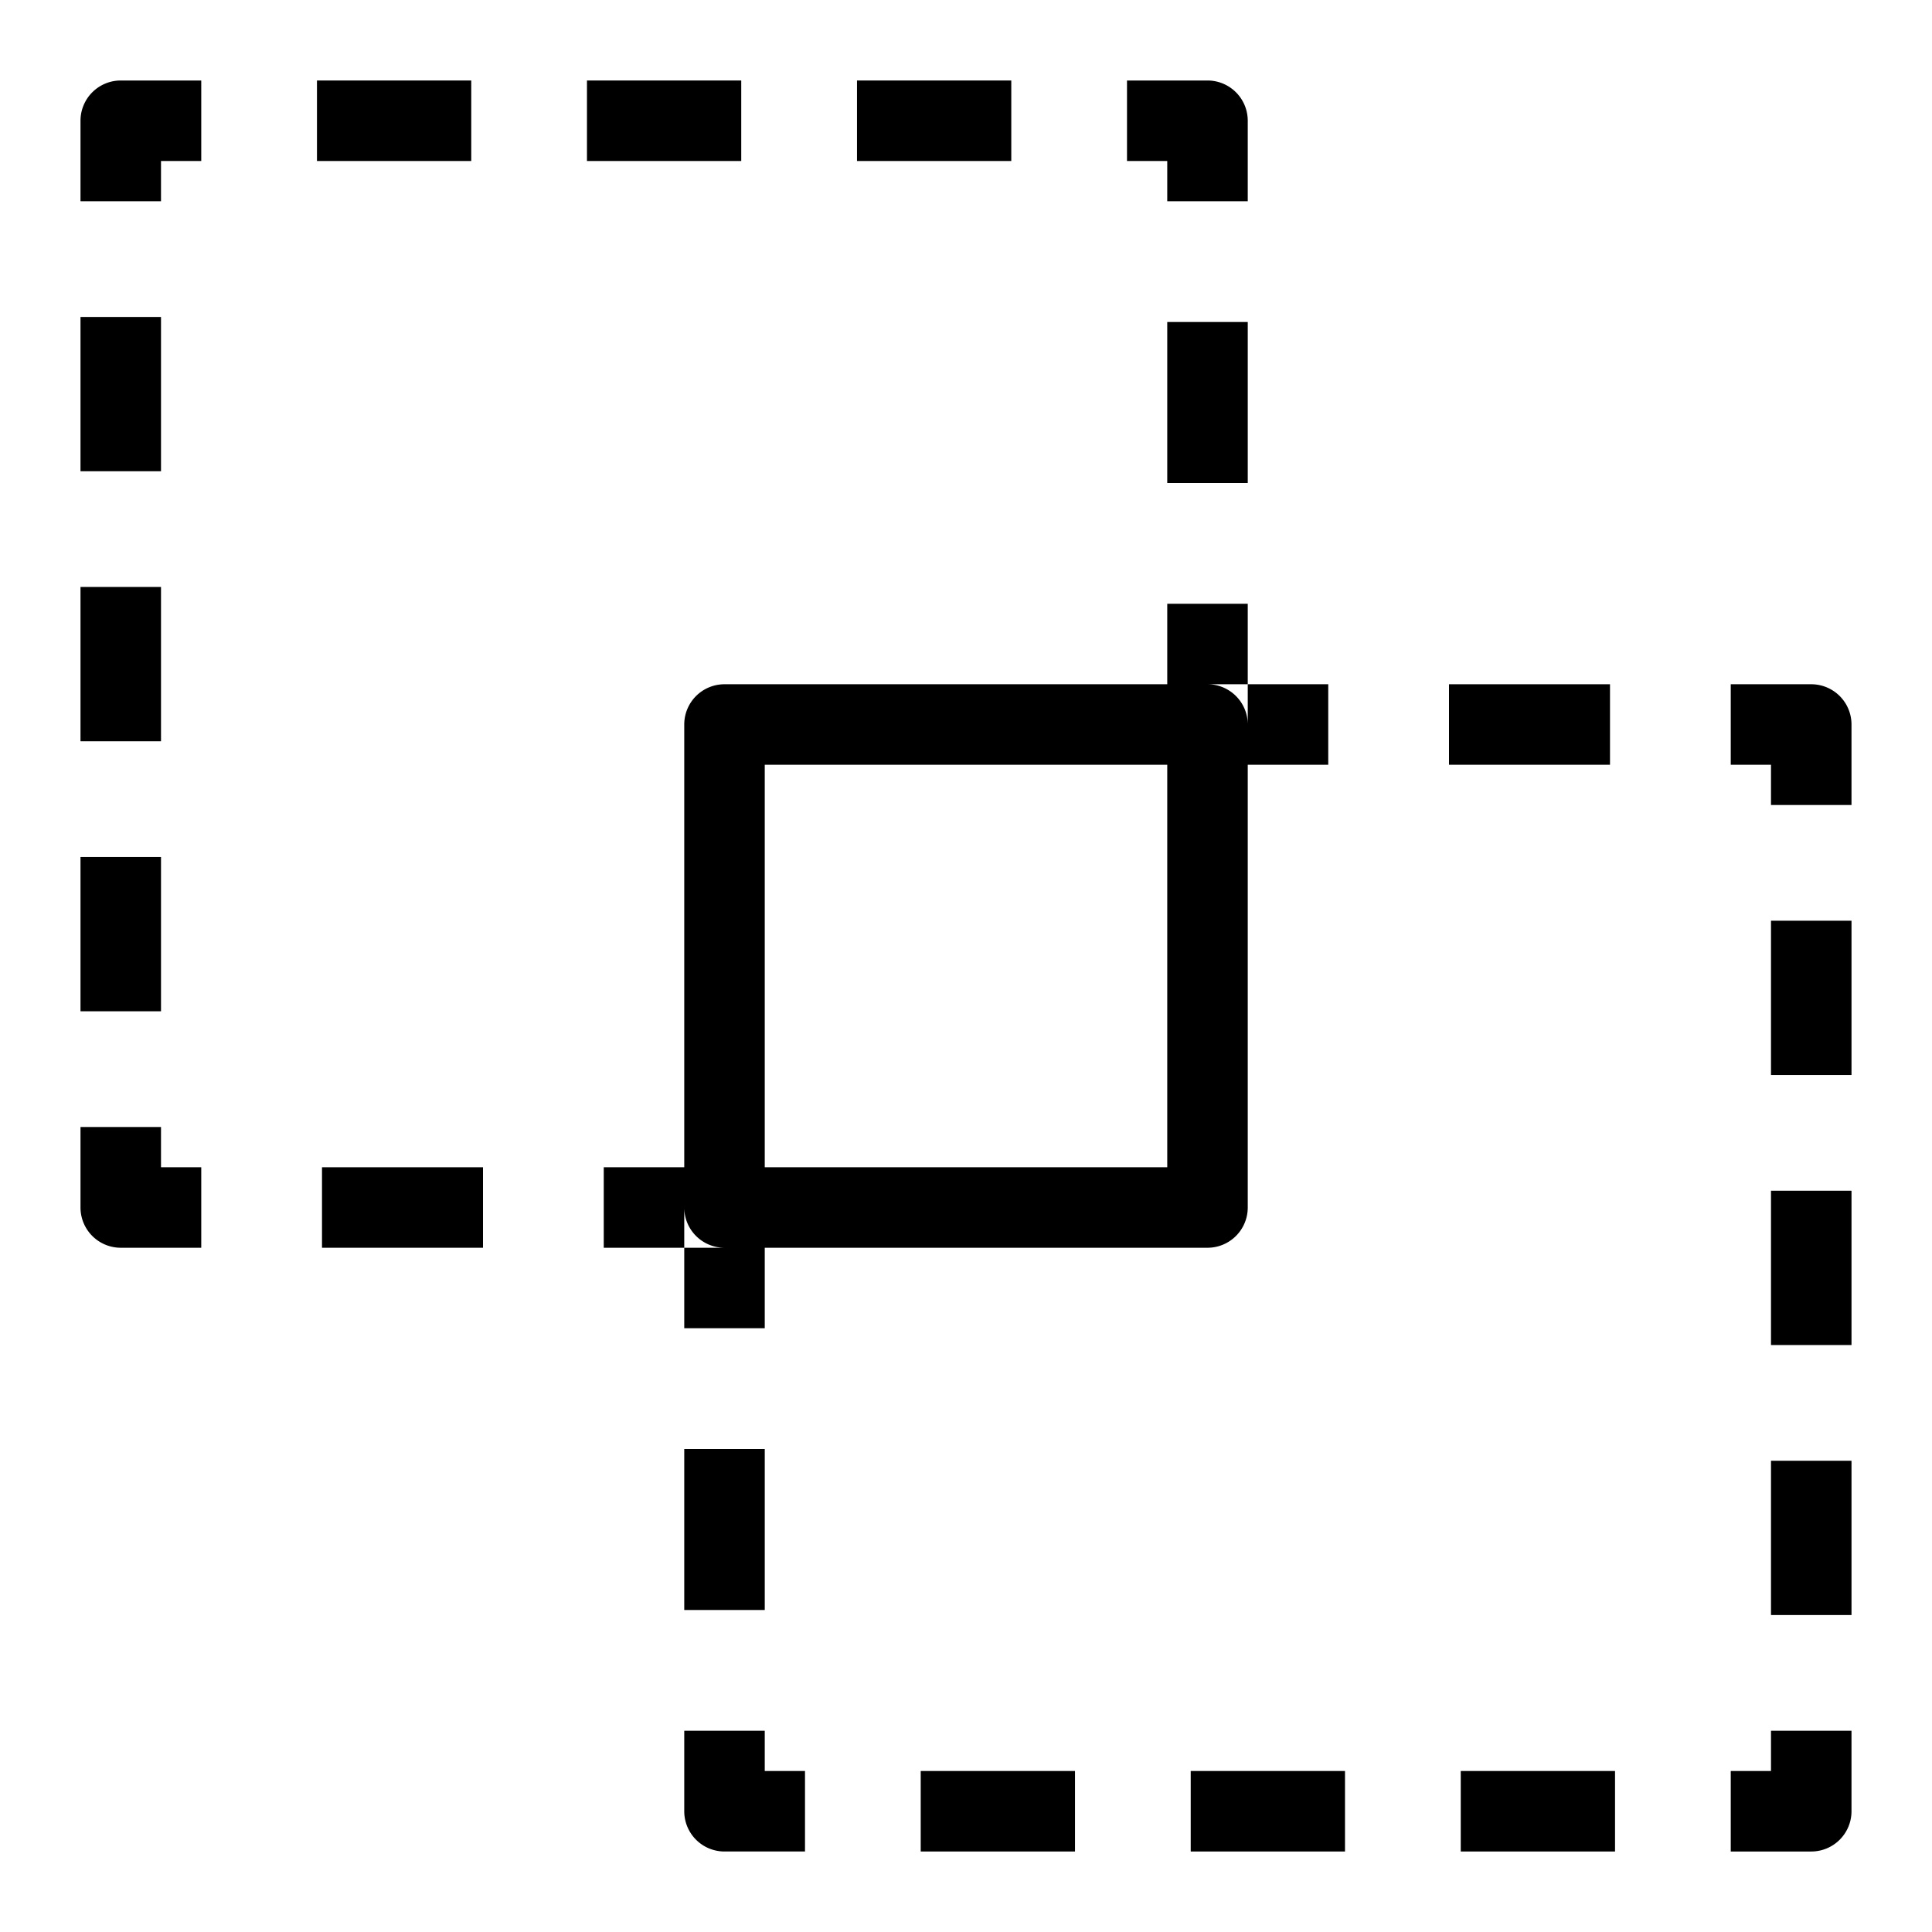 <svg xmlns="http://www.w3.org/2000/svg" viewBox="0 0 48 48">
  <title>move-dash</title>
  <g id="move-dash">
    <g>
      <rect x="36" y="17" width="4" height="2"/>
      <path d="M45,17H43v2h1v1h2V18A1,1,0,0,0,45,17Z"/>
      <rect x="44" y="22.875" width="2" height="3.833"/>
      <rect x="44" y="36.292" width="2" height="3.833"/>
      <rect x="44" y="29.583" width="2" height="3.834"/>
      <path d="M44,44H43v2h2a1,1,0,0,0,1-1V43H44Z"/>
      <rect x="29.583" y="44" width="3.833" height="2"/>
      <rect x="22.875" y="44" width="3.833" height="2"/>
      <rect x="36.292" y="44" width="3.833" height="2"/>
      <path d="M19,43H17v2a1,1,0,0,0,1,1h2V44H19Z"/>
      <rect x="17" y="36" width="2" height="4"/>
      <path d="M17,30a1,1,0,0,0,1,1H17v2h2V31H30a1,1,0,0,0,1-1V19h2V17H31v1a1,1,0,0,0-1-1h1V15H29v2H18a1,1,0,0,0-1,1V29H15v2h2ZM29,19V29H19V19Z"/>
      <rect x="8" y="29" width="4" height="2"/>
      <path d="M4,28H2v2a1,1,0,0,0,1,1H5V29H4Z"/>
      <rect x="2" y="21.292" width="2" height="3.833"/>
      <rect x="2" y="7.875" width="2" height="3.833"/>
      <rect x="2" y="14.583" width="2" height="3.834"/>
      <path d="M2,3V5H4V4H5V2H3A1,1,0,0,0,2,3Z"/>
      <rect x="21.292" y="2" width="3.833" height="2"/>
      <rect x="14.583" y="2" width="3.833" height="2"/>
      <rect x="7.875" y="2" width="3.833" height="2"/>
      <path d="M29,5h2V3a1,1,0,0,0-1-1H28V4h1Z"/>
      <rect x="29" y="8" width="2" height="4"/>
    </g>
  </g>
</svg>
